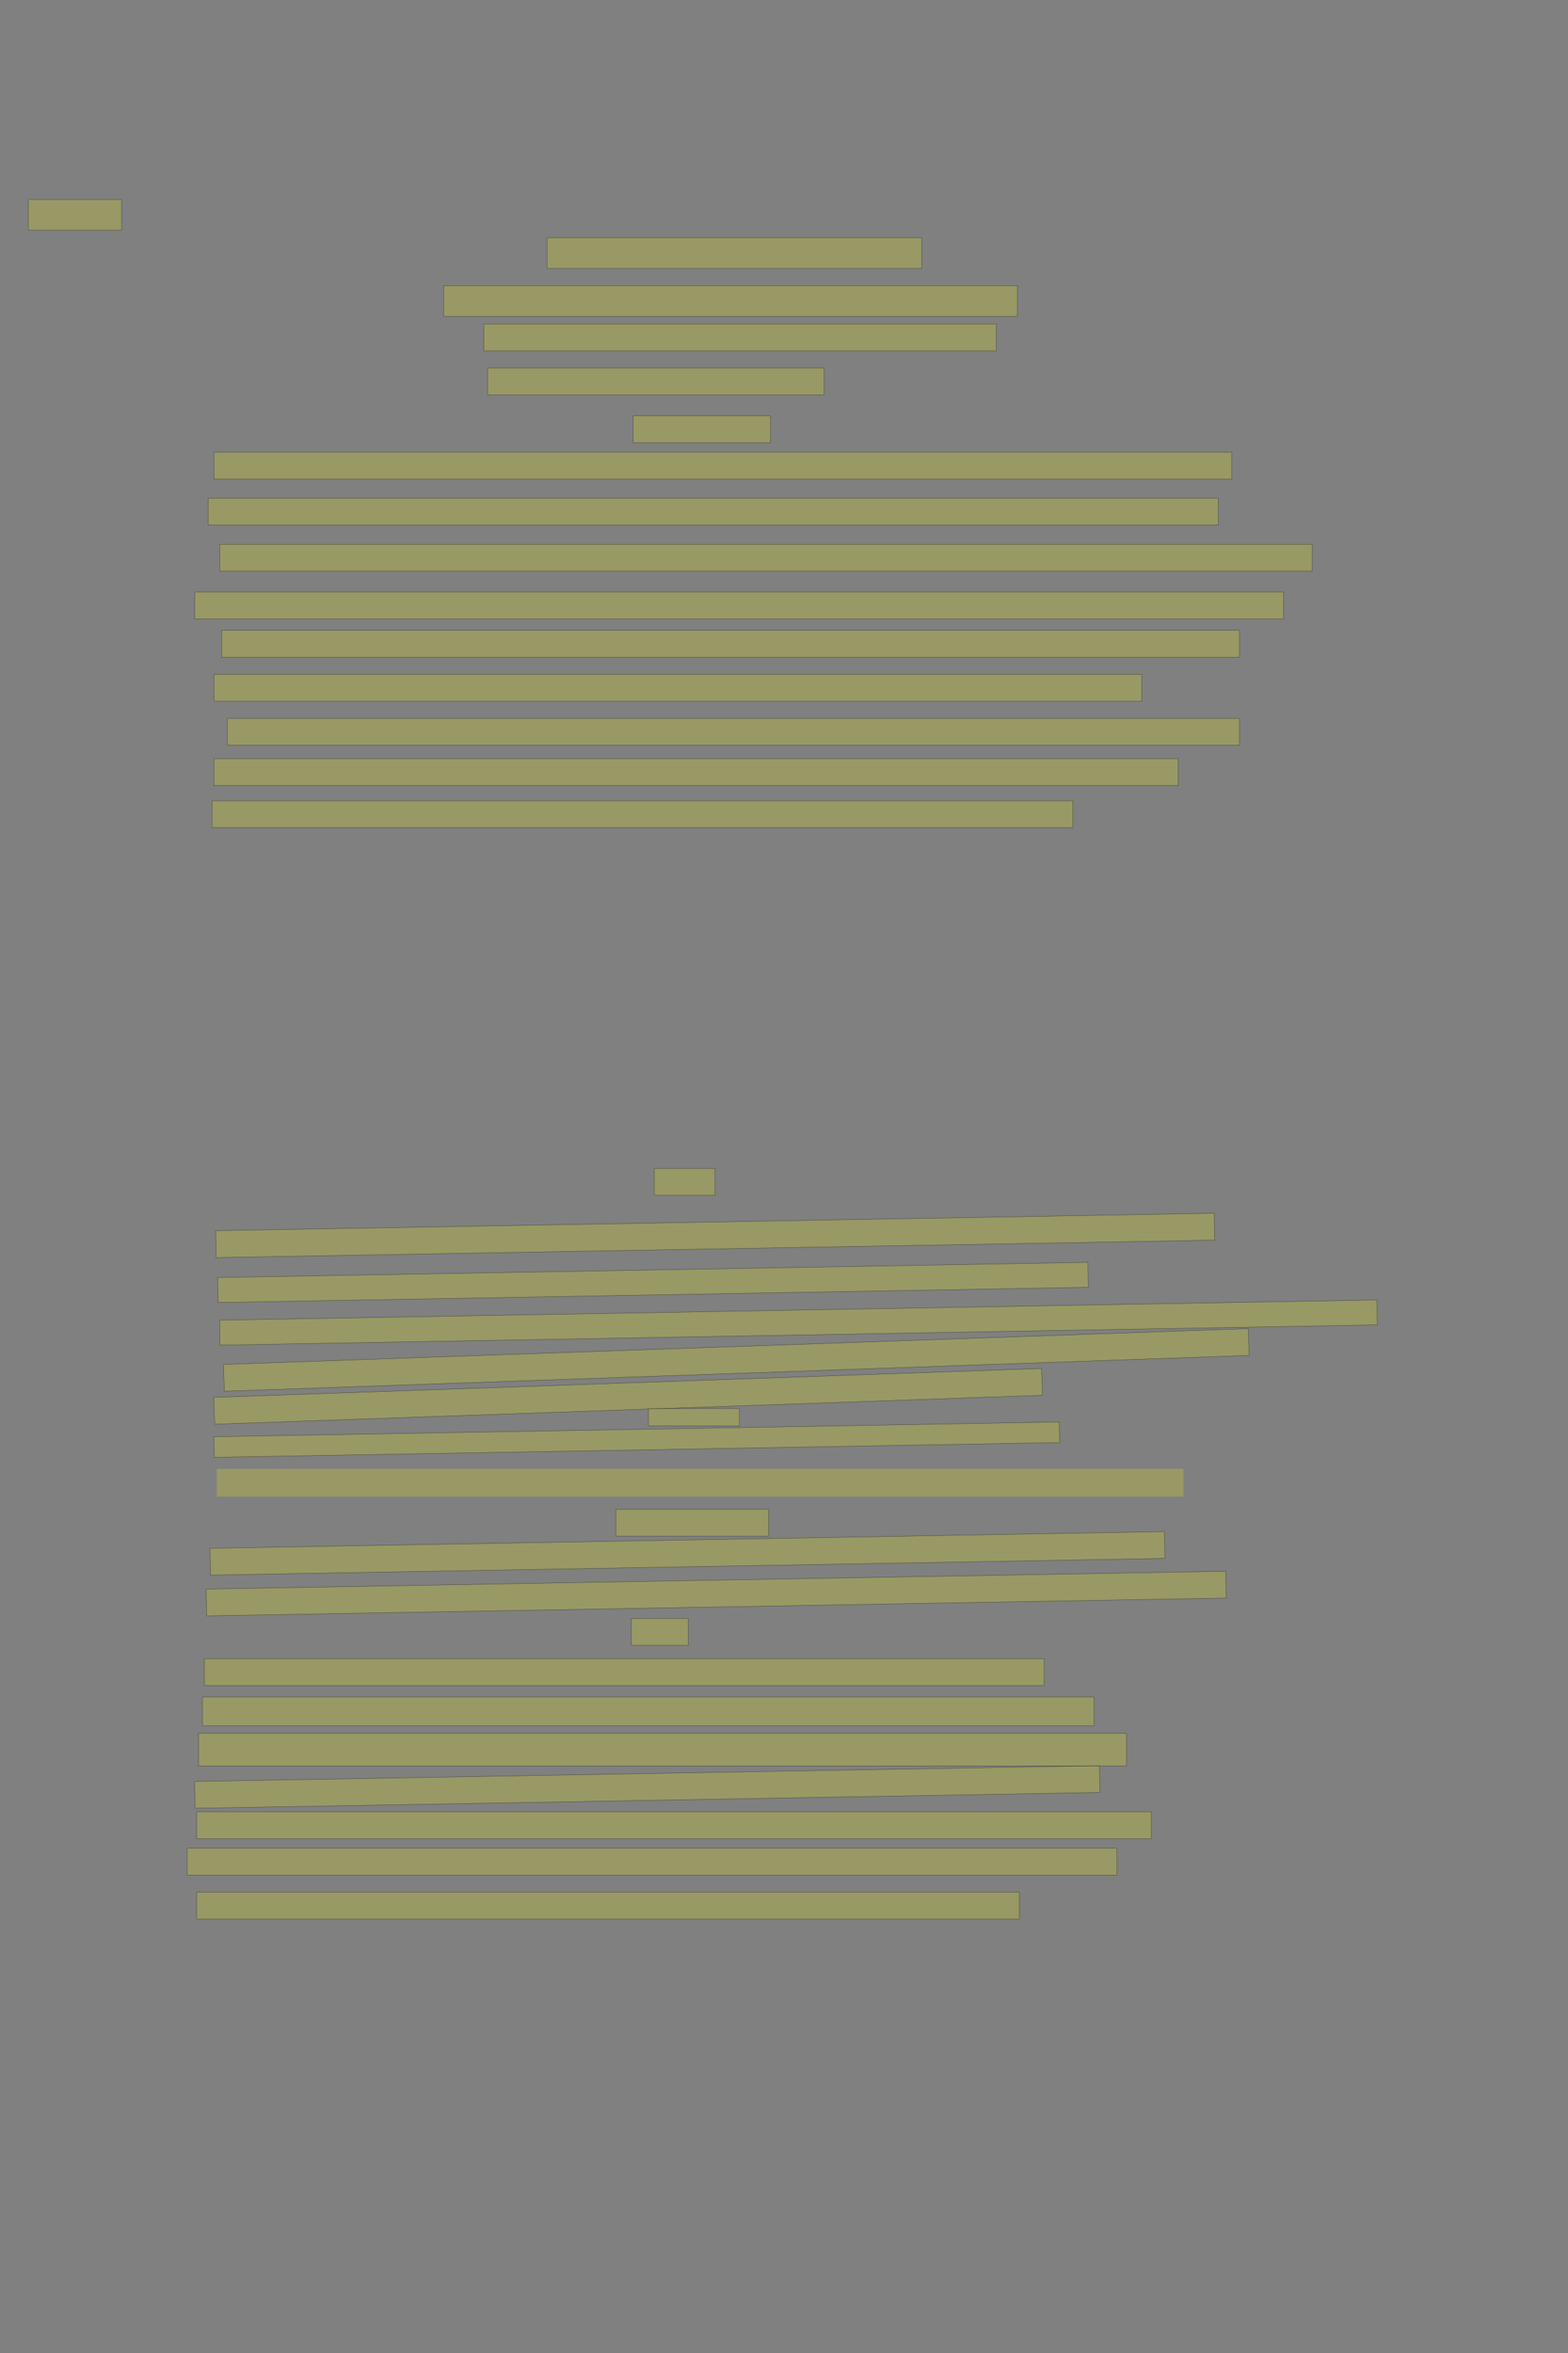 <?xml version="1.0" encoding="UTF-8" standalone="no"?><svg xmlns="http://www.w3.org/2000/svg" xmlns:xlink="http://www.w3.org/1999/xlink" height="6144" width="4096">
 <rect width="100%" height="100%" fill="#808080" stroke="none"/>
 <g>
  <title>Layer 1</title>
  <rect class=" imageannotationLine imageannotationLinked" fill="#FFFF00" fill-opacity="0.2" height="80" id="svg_2" stroke="#000000" stroke-opacity="0.5" width="243.637" x="74" xlink:href="#la" y="521"/>
  <rect class=" imageannotationLine imageannotationLinked" fill="#FFFF00" fill-opacity="0.2" height="80" id="svg_4" stroke="#000000" stroke-opacity="0.5" width="978.637" x="1429.001" xlink:href="#lb" y="621"/>
  <rect class=" imageannotationLine imageannotationLinked" fill="#FFFF00" fill-opacity="0.2" height="80" id="svg_6" stroke="#000000" stroke-opacity="0.5" width="1498.637" x="1159.001" xlink:href="#lc" y="746"/>
  <rect class=" imageannotationLine imageannotationLinked" fill="#FFFF00" fill-opacity="0.2" height="70" id="svg_8" stroke="#000000" stroke-opacity="0.5" width="1338.636" x="1264.001" xlink:href="#ld" y="846"/>
  <rect class=" imageannotationLine imageannotationLinked" fill="#FFFF00" fill-opacity="0.2" height="70" id="svg_10" stroke="#000000" stroke-opacity="0.5" width="878.637" x="1274.001" xlink:href="#le" y="961"/>
  <rect class=" imageannotationLine imageannotationLinked" fill="#FFFF00" fill-opacity="0.2" height="70" id="svg_12" stroke="#000000" stroke-opacity="0.5" width="358.637" x="1654" xlink:href="#lf" y="1086"/>
  <rect class=" imageannotationLine imageannotationLinked" fill="#FFFF00" fill-opacity="0.2" height="70" id="svg_14" stroke="#000000" stroke-opacity="0.5" width="2658.636" x="559.002" xlink:href="#lg" y="1181"/>
  <rect class=" imageannotationLine imageannotationLinked" fill="#FFFF00" fill-opacity="0.2" height="70" id="svg_16" stroke="#000000" stroke-opacity="0.5" width="2638.636" x="544.002" xlink:href="#lh" y="1301"/>
  <rect class=" imageannotationLine imageannotationLinked" fill="#FFFF00" fill-opacity="0.2" height="70" id="svg_18" stroke="#000000" stroke-opacity="0.5" width="2853.636" x="574.002" xlink:href="#li" y="1421"/>
  <rect class=" imageannotationLine imageannotationLinked" fill="#FFFF00" fill-opacity="0.2" height="70" id="svg_20" stroke="#000000" stroke-opacity="0.5" width="2843.636" x="509.002" xlink:href="#lj" y="1546"/>
  <rect class=" imageannotationLine imageannotationLinked" fill="#FFFF00" fill-opacity="0.2" height="70" id="svg_22" stroke="#000000" stroke-opacity="0.5" width="2658.636" x="579.002" xlink:href="#lk" y="1646"/>
  <rect class=" imageannotationLine imageannotationLinked" fill="#FFFF00" fill-opacity="0.2" height="70" id="svg_24" stroke="#000000" stroke-opacity="0.5" width="2423.636" x="559.002" xlink:href="#ll" y="1761"/>
  <rect class=" imageannotationLine imageannotationLinked" fill="#FFFF00" fill-opacity="0.2" height="70" id="svg_26" stroke="#000000" stroke-opacity="0.5" width="2643.636" x="594.002" xlink:href="#lm" y="1876"/>
  <rect class=" imageannotationLine imageannotationLinked" fill="#FFFF00" fill-opacity="0.2" height="70" id="svg_28" stroke="#000000" stroke-opacity="0.5" width="2518.636" x="559.002" xlink:href="#ln" y="1981"/>
  <rect class=" imageannotationLine imageannotationLinked" fill="#FFFF00" fill-opacity="0.2" height="70" id="svg_30" stroke="#000000" stroke-opacity="0.5" width="2248.636" x="554.002" xlink:href="#lo" y="2091"/>
  <rect class=" imageannotationLine imageannotationLinked" fill="#FFFF00" fill-opacity="0.2" height="70" id="svg_32" stroke="#000000" stroke-opacity="0.5" width="158.637" x="1709" xlink:href="#lp" y="3051"/>
  <rect class=" imageannotationLine imageannotationLinked" fill="#FFFF00" fill-opacity="0.2" height="70.262" id="svg_34" stroke="#000000" stroke-opacity="0.5" transform="rotate(-1 1868.32,3225.87) " width="2608.636" x="564" xlink:href="#lq" y="3190.738"/>
  <rect class=" imageannotationLine imageannotationLinked" fill="#FFFF00" fill-opacity="0.2" height="65.175" id="svg_36" stroke="#000000" stroke-opacity="0.5" transform="rotate(-1 1705.78,3348.59) " width="2273.636" x="568.96" xlink:href="#lr" y="3316"/>
  <rect class=" imageannotationLine imageannotationLinked" fill="#FFFF00" fill-opacity="0.2" height="65.088" id="svg_38" stroke="#000000" stroke-opacity="0.5" transform="rotate(-1 2085.77,3453.33) " width="3023.459" x="574.044" xlink:href="#ls" y="3420.782"/>
  <rect class=" imageannotationLine imageannotationLinked" fill="#FFFF00" fill-opacity="0.2" height="70" id="svg_40" stroke="#000000" stroke-opacity="0.5" transform="rotate(-2 1923.32,3551) " width="2678.636" x="584.002" xlink:href="#lt" y="3516"/>
  <rect class=" imageannotationLine imageannotationLinked" fill="#FFFF00" fill-opacity="0.2" height="70" id="svg_42" stroke="#000000" stroke-opacity="0.5" transform="rotate(-2 1640.82,3646) " width="2163.636" x="559.002" xlink:href="#lu" y="3611"/>
  <rect class=" imageannotationLine imageannotationLinked" fill="#FFFF00" fill-opacity="0.2" height="53.752" id="svg_46" stroke="#000000" stroke-opacity="0.5" transform="rotate(-1 1663.287,3759.125) " width="2208.636" x="558.969" xlink:href="#lv" y="3732.249"/>
  <rect class=" imageannotationLine imageannotationLinked" fill="#FFFF00" fill-opacity="0.2" height="70" id="svg_48" stroke="#000000" stroke-opacity="0.5" width="398.637" x="1609" xlink:href="#lw" y="3941"/>
  <rect class=" imageannotationLine imageannotationLinked" fill="#FFFF00" fill-opacity="0.2" height="70" id="svg_50" stroke="#000000" stroke-opacity="0.5" transform="rotate(-1 1795.82,4056) " width="2493.636" x="549.002" xlink:href="#lx" y="4021"/>
  <rect class=" imageannotationLine imageannotationLinked" fill="#FFFF00" fill-opacity="0.2" height="70" id="svg_52" stroke="#000000" stroke-opacity="0.5" transform="rotate(-1 1870.82,4161) " width="2663.636" x="539.002" xlink:href="#ly" y="4126"/>
  <rect class=" imageannotationLine imageannotationLinked" fill="#FFFF00" fill-opacity="0.2" height="70" id="svg_54" stroke="#000000" stroke-opacity="0.5" width="148.637" x="1649" xlink:href="#lz" y="4226"/>
  <rect class=" imageannotationLine imageannotationLinked" fill="#FFFF00" fill-opacity="0.2" height="70" id="svg_56" stroke="#000000" stroke-opacity="0.5" width="2193.636" x="534.002" xlink:href="#laa" y="4331"/>
  <rect class=" imageannotationLine imageannotationLinked" fill="#FFFF00" fill-opacity="0.2" height="75" id="svg_58" stroke="#000000" stroke-opacity="0.5" width="2328.636" x="529.002" xlink:href="#lab" y="4431"/>
  <rect class=" imageannotationLine imageannotationLinked" fill="#FFFF00" fill-opacity="0.2" height="85" id="svg_60" stroke="#000000" stroke-opacity="0.5" width="2423.636" x="519.002" xlink:href="#lac" y="4526"/>
  <rect class=" imageannotationLine imageannotationLinked" fill="#FFFF00" fill-opacity="0.2" height="70" id="svg_62" stroke="#000000" stroke-opacity="0.5" transform="rotate(-1 1690.82,4666) " width="2363.636" x="509.002" xlink:href="#lad" y="4631"/>
  <rect class=" imageannotationLine imageannotationLinked" fill="#FFFF00" fill-opacity="0.2" height="70" id="svg_64" stroke="#000000" stroke-opacity="0.5" width="2493.636" x="514.002" xlink:href="#lae" y="4731"/>
  <rect class=" imageannotationLine imageannotationLinked" fill="#FFFF00" fill-opacity="0.2" height="70" id="svg_66" stroke="#000000" stroke-opacity="0.5" width="2428.636" x="489.002" xlink:href="#laf" y="4826"/>
  <rect class=" imageannotationLine imageannotationLinked" fill="#FFFF00" fill-opacity="0.2" height="70" id="svg_68" stroke="#000000" stroke-opacity="0.5" width="2148.636" x="514.002" xlink:href="#lag" y="4941"/>
  <rect class=" imageannotationLine imageannotationLinked" fill="#FFFF00" fill-opacity="0.2" height="72.502" id="svg_3" stroke="#000000" stroke-dasharray="null" stroke-linecap="null" stroke-linejoin="null" stroke-opacity="0.5" stroke-width="null" width="2525" x="566.5" xlink:href="#allein_umher" y="3835.581"/>
  <rect class=" imageannotationLine imageannotationLinked" fill="#FFFF00" fill-opacity="0.2" height="45" id="svg_5" stroke="#000000" stroke-opacity="0.5" width="237.5" x="1694" xlink:href="#lu1" y="3678"/>
 </g>
</svg>